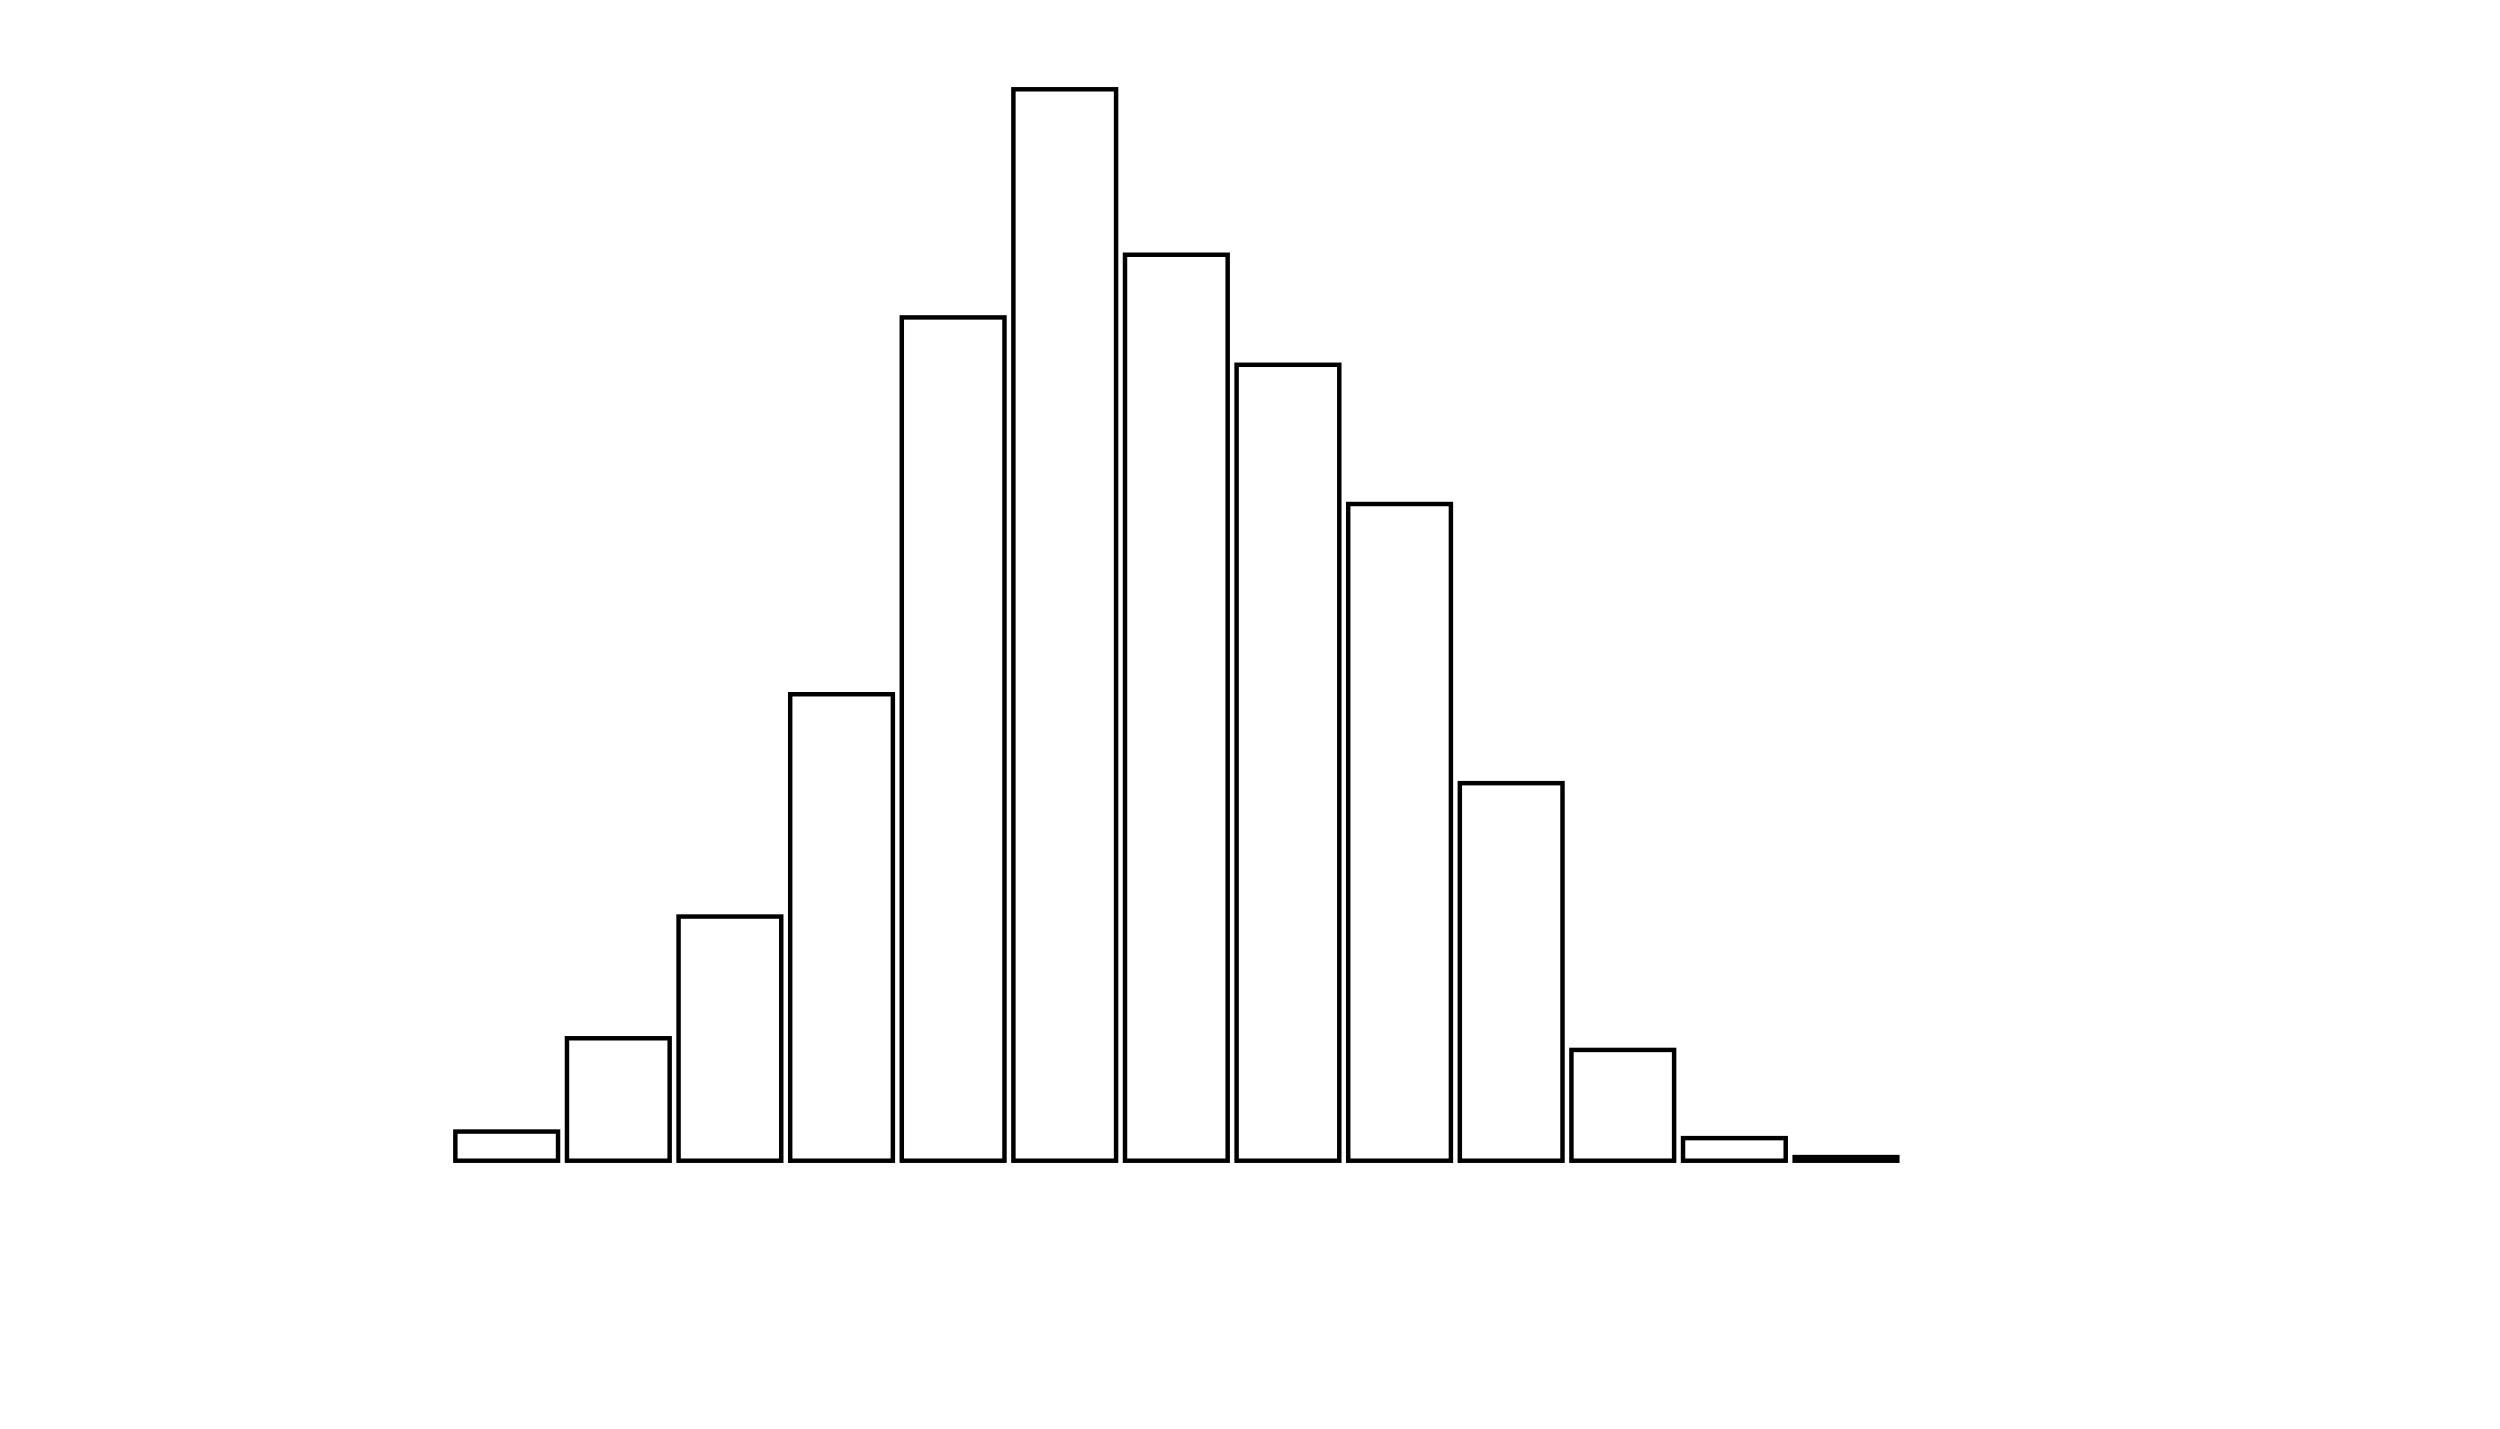 <svg xmlns="http://www.w3.org/2000/svg" width="280" height="160"><defs><style type="text/css"><![CDATA[ 
.bar rect {
  fill-opacity: 0;
  stroke:       black;
  stroke-width: 0.5;
}

.highlight rect {
  fill:       red;
  fill-opacity: 1;
}
.axis path,
.axis line {
  fill: none;
  stroke: #000;
  shape-rendering: crispEdges;
}
path {
    stroke: red;
    fill: none;
}

line {
    stroke: red;
}

path.marker {
    fill: red;
}
 ]]></style></defs><g transform="translate(50,10)"><g class="bar" transform="translate(0,116.735)"><rect x="1" width="11.5" height="3.265"></rect></g><g class="bar" transform="translate(12.5,106.286)"><rect x="1" width="11.5" height="13.714"></rect></g><g class="bar" transform="translate(25,92.653)"><rect x="1" width="11.5" height="27.347"></rect></g><g class="bar" transform="translate(37.5,67.755)"><rect x="1" width="11.5" height="52.245"></rect></g><g class="bar" transform="translate(50,25.551)"><rect x="1" width="11.5" height="94.449"></rect></g><g class="bar" transform="translate(62.5,0)"><rect x="1" width="11.5" height="120"></rect></g><g class="bar" transform="translate(75,18.531)"><rect x="1" width="11.5" height="101.469"></rect></g><g class="bar" transform="translate(87.5,30.857)"><rect x="1" width="11.5" height="89.143"></rect></g><g class="bar" transform="translate(100,46.449)"><rect x="1" width="11.5" height="73.551"></rect></g><g class="bar" transform="translate(112.5,77.714)"><rect x="1" width="11.5" height="42.286"></rect></g><g class="bar" transform="translate(125,107.592)"><rect x="1" width="11.5" height="12.408"></rect></g><g class="bar" transform="translate(137.5,117.469)"><rect x="1" width="11.5" height="2.531"></rect></g><g class="bar" transform="translate(150,119.592)"><rect x="1" width="11.5" height="0.408"></rect></g><g class="bar" transform="translate(162.5,120)"><rect x="1" width="11.5" height="0"></rect></g><g class="bar" transform="translate(175,120)"><rect x="1" width="11.5" height="0"></rect></g><g class="bar" transform="translate(187.5,120)"><rect x="1" width="11.5" height="0"></rect></g></g></svg>
